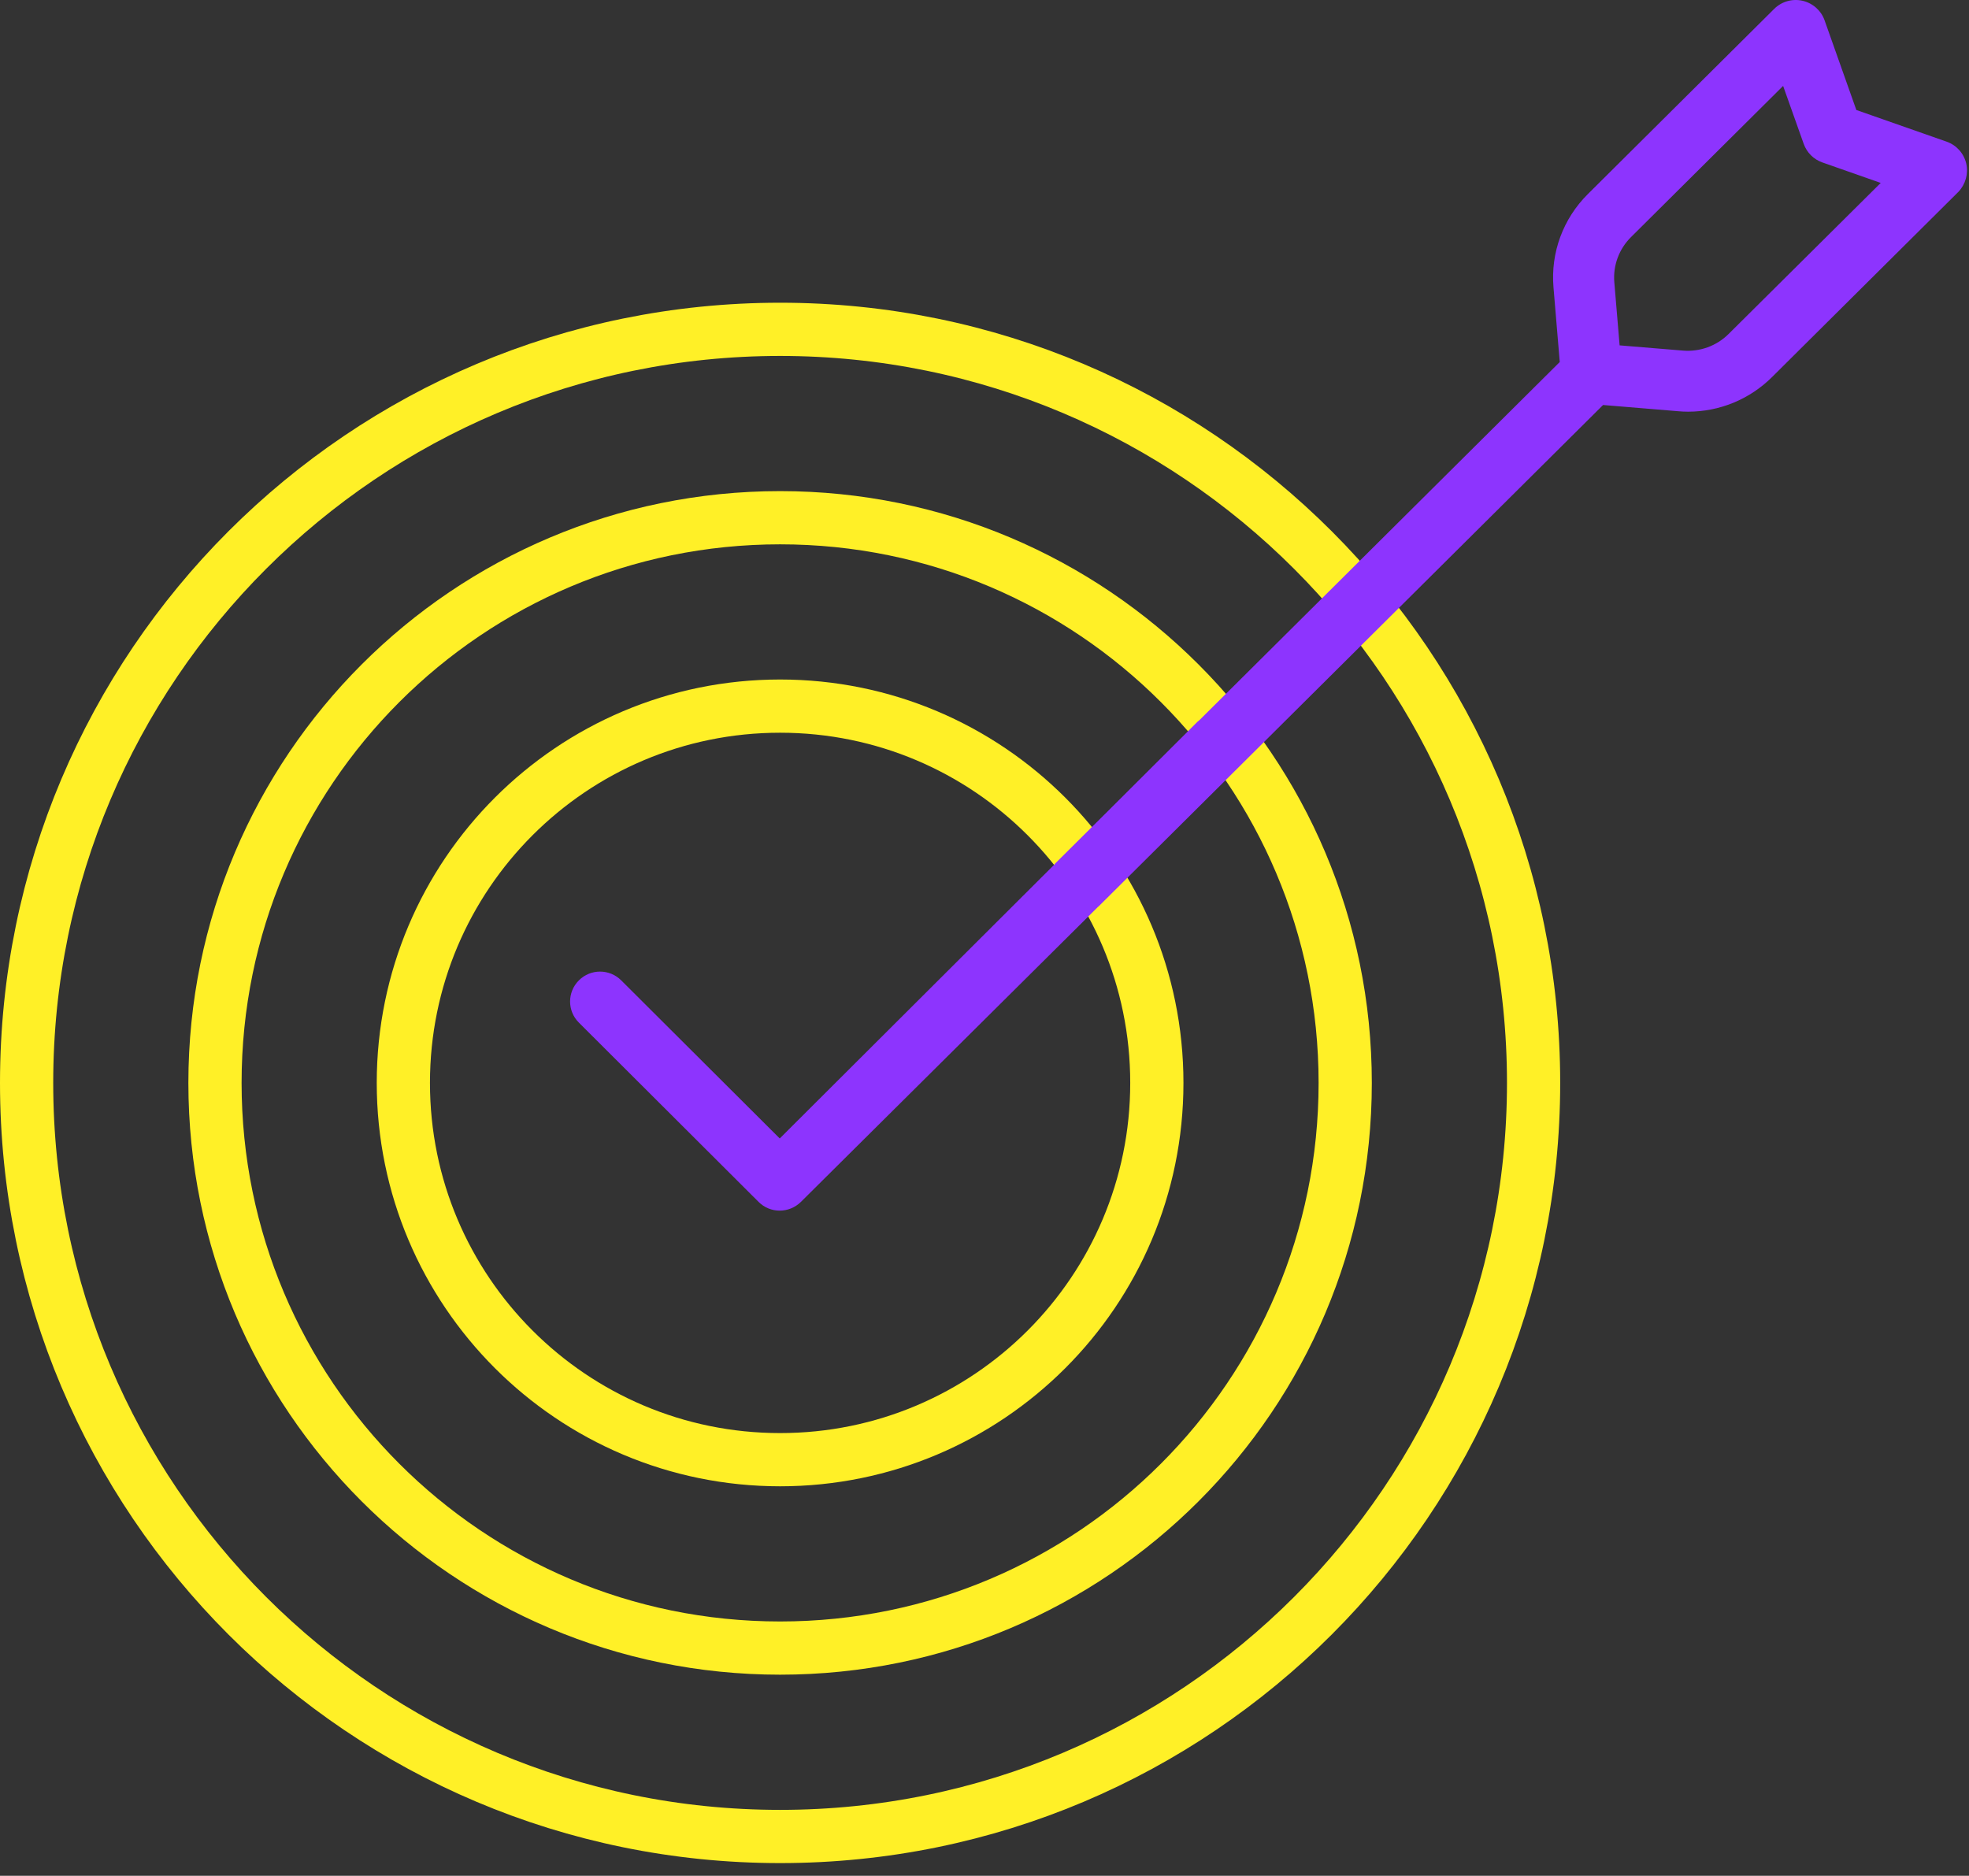 <svg width="148" height="141" viewBox="0 0 148 141" fill="none" xmlns="http://www.w3.org/2000/svg">
<rect x="0" y="0" width="148" height="141" fill="#333333" stroke="none"/>
<path d="M58.636 138.044C89.915 138.044 115.272 112.683 115.272 81.399C115.272 50.115 89.915 24.755 58.636 24.755C27.357 24.755 2 50.115 2 81.399C2 112.683 27.357 138.044 58.636 138.044Z" stroke="#FFF027" stroke-width="4" stroke-miterlimit="10"/>
<path d="M58.636 123.882C82.096 123.882 101.113 104.862 101.113 81.399C101.113 57.936 82.096 38.916 58.636 38.916C35.177 38.916 16.159 57.936 16.159 81.399C16.159 104.862 35.177 123.882 58.636 123.882Z" stroke="#FFF027" stroke-width="4" stroke-miterlimit="10"/>
<path d="M58.636 109.721C74.275 109.721 86.954 97.041 86.954 81.399C86.954 65.757 74.275 53.077 58.636 53.077C42.996 53.077 30.318 65.757 30.318 81.399C30.318 97.041 42.996 109.721 58.636 109.721Z" stroke="#FFF027" stroke-width="4" stroke-miterlimit="10"/>
<path d="M147.793 12.295C147.617 11.534 147.061 10.908 146.318 10.648L139.532 8.268L137.143 1.524C136.882 0.785 136.252 0.232 135.486 0.057C134.715 -0.117 133.915 0.114 133.358 0.666L119.349 14.59C117.488 16.44 116.546 18.995 116.768 21.6L117.239 27.212C117.216 27.229 117.199 27.251 117.176 27.274L114.674 29.761L90.151 54.135C90.111 54.168 90.066 54.197 90.026 54.236L83.416 60.829L79.325 64.895C79.302 64.917 79.285 64.945 79.263 64.974L58.609 85.575L46.694 73.692C45.814 72.813 44.39 72.813 43.511 73.692C42.631 74.572 42.631 75.993 43.511 76.867L57.015 90.34C57.452 90.78 58.03 91 58.603 91C59.182 91 59.755 90.78 60.198 90.346L82.537 68.16C82.548 68.149 82.565 68.143 82.576 68.132L90.168 60.586L117.914 33.009L120.433 30.505C120.456 30.483 120.473 30.465 120.496 30.443L126.141 30.911C126.391 30.934 126.64 30.945 126.89 30.945C129.245 30.945 131.509 30.02 133.194 28.345L147.203 14.421C147.736 13.857 147.969 13.056 147.793 12.295ZM129.926 25.108C129.024 26.005 127.775 26.456 126.504 26.354L121.738 25.96L121.341 21.222C121.233 19.959 121.693 18.718 122.595 17.822L134.028 6.458L135.577 10.818C135.81 11.466 136.32 11.979 136.978 12.21L141.364 13.75L129.926 25.108Z" fill="#8D34FE"/>
</svg>
